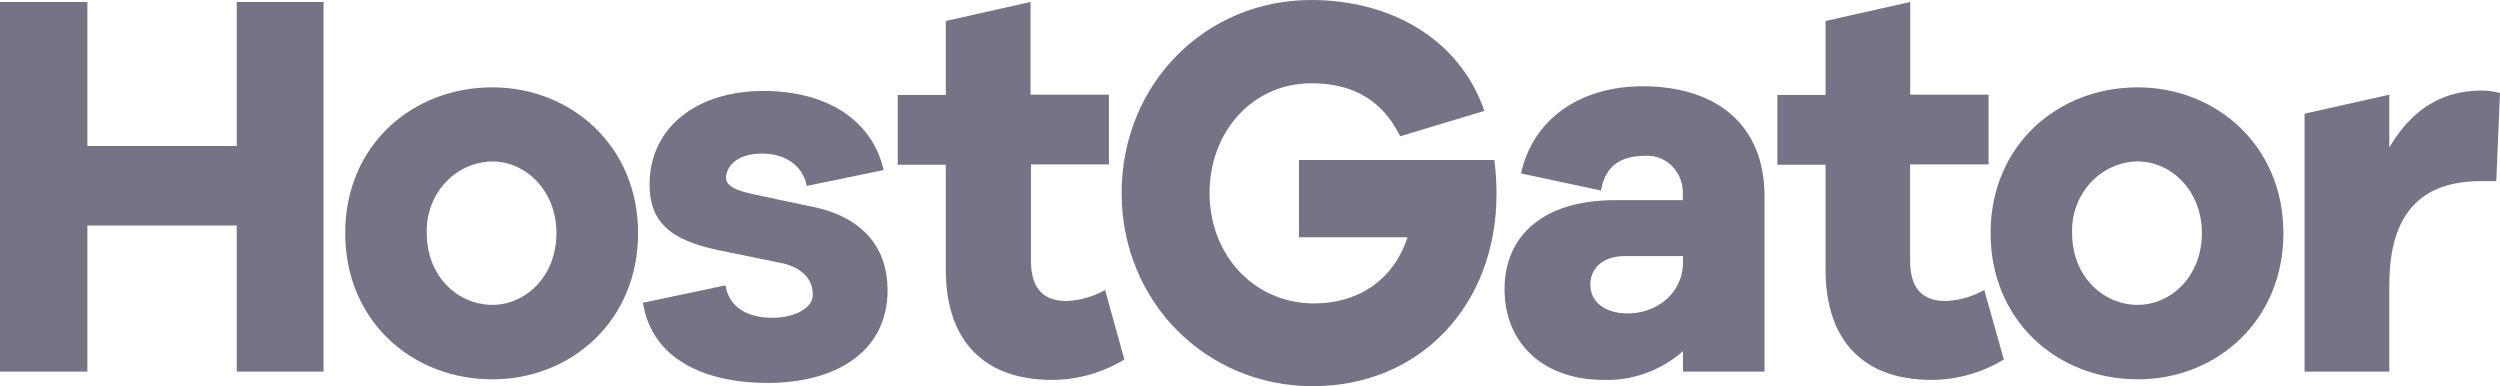 <svg width="123" height="19" viewBox="0 0 123 19" fill="none" xmlns="http://www.w3.org/2000/svg">
<path d="M64.511 0C68.403 0 71.806 1.899 73.03 5.457L68.888 6.704C67.87 4.64 66.194 4.097 64.511 4.097C61.671 4.097 59.51 6.433 59.51 9.498C59.51 12.564 61.721 14.928 64.64 14.928C66.933 14.928 68.6 13.68 69.253 11.672H63.91V7.871H73.524C73.592 8.42 73.627 8.973 73.629 9.526C73.629 15.037 69.851 19 64.589 19C59.327 19 55.184 14.837 55.184 9.499C55.184 4.16 59.273 0 64.511 0V0ZM37.563 4.475C40.805 4.475 42.951 6.015 43.474 8.367L39.688 9.149C39.559 8.31 38.79 7.556 37.509 7.556C36.395 7.556 35.836 8.042 35.734 8.61C35.665 8.981 35.836 9.289 37.018 9.545C37.326 9.615 37.884 9.734 38.441 9.851L38.599 9.884C39.363 10.046 40.077 10.194 40.077 10.194C42.541 10.733 43.669 12.274 43.669 14.273C43.669 17.272 41.178 18.841 37.754 18.841C34.695 18.841 32.067 17.678 31.633 14.896L35.695 14.039C35.874 15.202 36.892 15.636 38.003 15.636C39.113 15.636 39.963 15.146 39.987 14.553C40.026 13.655 39.35 13.122 38.392 12.929C37.73 12.798 35.746 12.389 35.746 12.389C33.333 11.931 31.959 11.204 31.959 9.068C31.959 6.287 34.267 4.475 37.563 4.475ZM80.822 4.244C84.497 4.25 86.814 6.178 86.814 9.651V18.283H82.803V17.278C81.713 18.235 80.32 18.738 78.894 18.691C75.978 18.691 74.024 16.926 74.024 14.238C74.024 11.55 75.978 9.848 79.46 9.848H82.794V9.576C82.808 9.321 82.769 9.066 82.682 8.828C82.594 8.589 82.459 8.373 82.286 8.192C82.112 8.012 81.904 7.872 81.675 7.781C81.446 7.69 81.201 7.65 80.957 7.665C79.705 7.665 78.975 8.179 78.768 9.374L74.835 8.532C75.407 5.9 77.7 4.244 80.822 4.244V4.244ZM50.703 0.097V4.659H54.559V8.089H50.724V12.829C50.724 14.238 51.374 14.809 52.469 14.809C53.135 14.785 53.785 14.599 54.37 14.267L55.319 17.687C54.236 18.343 53.005 18.69 51.751 18.691C48.494 18.691 46.534 16.845 46.534 13.278V8.105H44.169V4.675H46.534V1.032L50.703 0.097ZM93.983 0.097V4.659H97.838V8.089H93.977V12.829C93.977 14.238 94.629 14.809 95.722 14.809C96.389 14.785 97.04 14.599 97.626 14.267L98.59 17.687C97.507 18.342 96.278 18.689 95.025 18.691C91.768 18.691 89.817 16.845 89.817 13.262V8.105H87.446V4.675H89.817V1.032L93.983 0.097ZM24.228 4.297C28.11 4.306 31.394 7.182 31.394 11.469C31.394 15.785 28.101 18.663 24.228 18.663C20.267 18.663 16.984 15.785 16.984 11.469C16.984 7.153 20.277 4.297 24.228 4.297ZM105.181 4.297C109.063 4.306 112.344 7.182 112.344 11.469C112.344 15.785 109.051 18.663 105.181 18.663C101.221 18.663 97.937 15.785 97.937 11.469C97.937 7.153 101.23 4.297 105.181 4.297ZM4.299 0.097V7.182H11.647V0.097H15.918V18.283H11.647V11.095H4.299V18.283H0V0.097H4.299ZM122.06 4.456C122.377 4.452 122.694 4.493 123 4.578L122.817 8.912H122.06C119.144 8.912 117.555 10.471 117.555 14.017V18.283H113.385V5.594L117.555 4.659V7.263C118.492 5.635 119.926 4.456 122.06 4.456ZM82.803 12.598H79.936C78.894 12.598 78.245 13.169 78.245 14.011C78.245 14.853 78.972 15.42 80.067 15.42C81.501 15.433 82.803 14.428 82.803 12.91V12.598ZM24.225 7.943C23.789 7.948 23.358 8.044 22.958 8.225C22.559 8.406 22.198 8.669 21.898 8.997C21.597 9.326 21.362 9.714 21.208 10.139C21.053 10.563 20.982 11.016 20.998 11.469C20.998 13.615 22.533 14.999 24.228 14.999C25.844 14.999 27.377 13.615 27.377 11.469C27.377 9.352 25.841 7.943 24.225 7.943ZM105.181 7.943C104.744 7.947 104.313 8.042 103.913 8.223C103.512 8.404 103.151 8.666 102.85 8.995C102.548 9.324 102.313 9.712 102.158 10.137C102.004 10.562 101.932 11.015 101.948 11.469C101.948 13.615 103.487 14.999 105.181 14.999C106.794 14.999 108.333 13.615 108.333 11.469C108.333 9.352 106.794 7.943 105.181 7.943Z" fill="#757385"/>
</svg>

